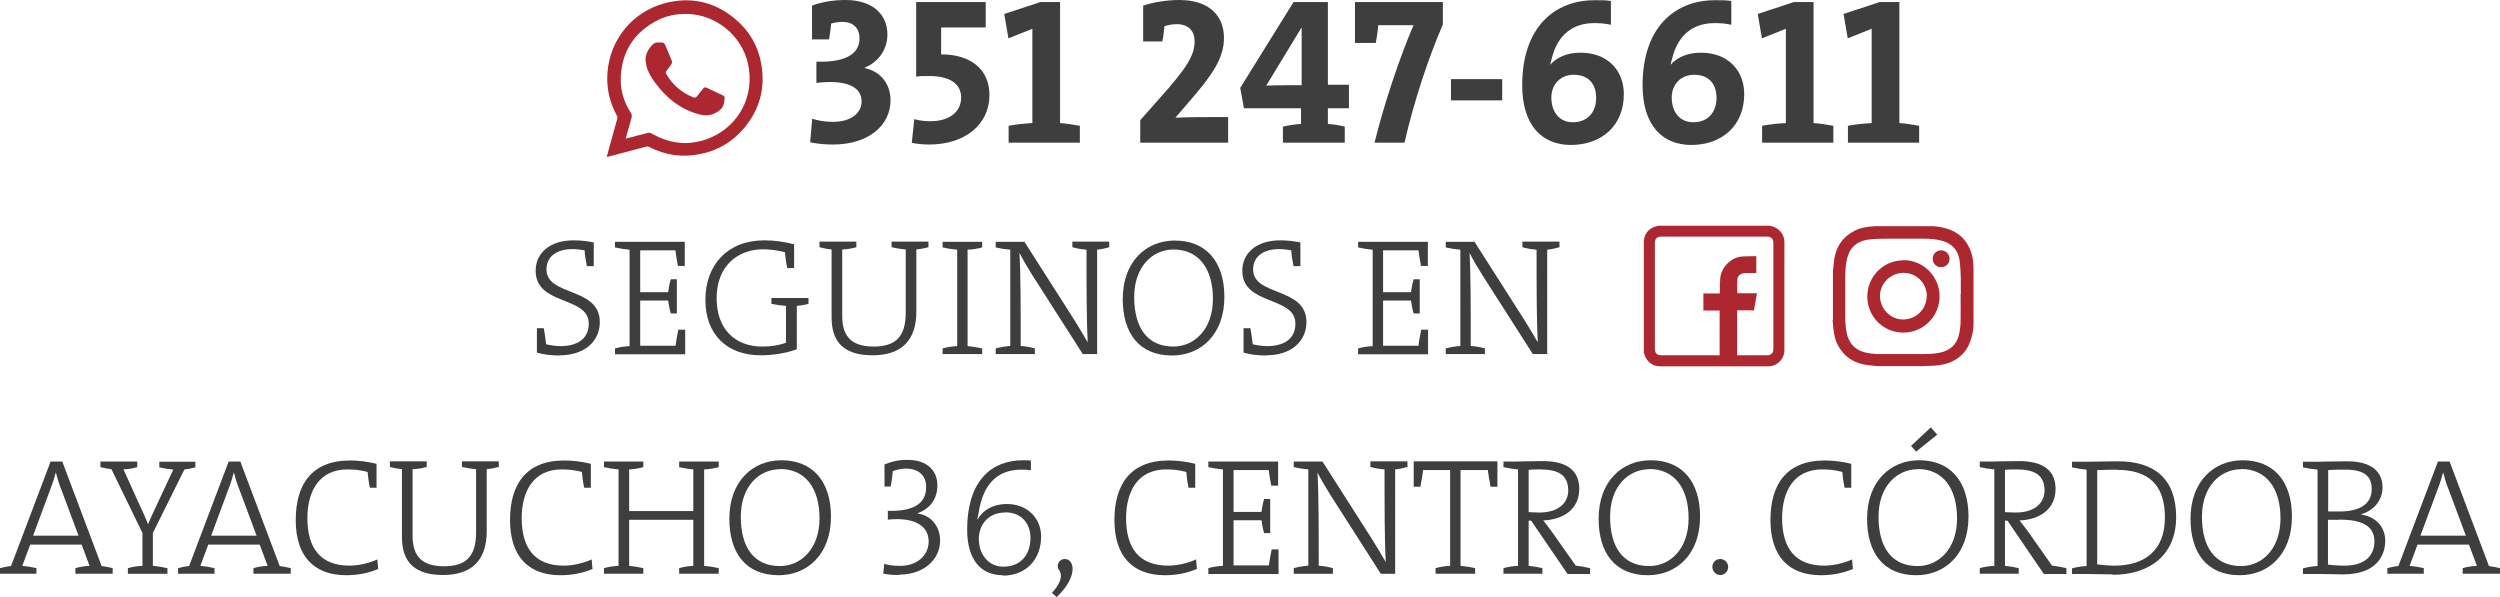 <?xml version="1.0" encoding="UTF-8"?><svg id="Layer_2" xmlns="http://www.w3.org/2000/svg" viewBox="0 0 120.04 28.68"><defs><style>.cls-1{fill:#3e3e3e;}.cls-2{fill:#ac272f;}</style></defs><g id="Layer_1-2"><g><g><path class="cls-1" d="m3.62,27.55v-.27c.2-.06.44-.1.68-.11l-.38-1.02H1.45l-.38,1.02c.23.02.48.06.68.11v.27H0v-.27c.14-.04.38-.09.53-.1l1.9-5.02h.56l1.89,5.02c.16.02.38.06.53.1v.27h-1.78Zm-.7-4.1c-.1-.26-.17-.5-.24-.77h0c-.07.25-.14.5-.24.75l-.85,2.29h2.18l-.85-2.28Z"/><path class="cls-1" d="m8.86,22.53l-1.52,3.06v1.58c.24.02.49.06.7.11v.27h-1.9v-.27c.21-.06.46-.1.7-.11v-1.58l-1.49-3.06c-.15-.02-.38-.06-.53-.1v-.27h1.77v.27c-.2.06-.44.1-.66.11l.75,1.66c.15.32.3.64.42.95h.02c.13-.33.31-.68.46-1.02l.74-1.58c-.23-.02-.47-.06-.67-.11v-.27h1.73v.27c-.14.04-.37.09-.53.1Z"/><path class="cls-1" d="m12.17,27.55v-.27c.2-.06.44-.1.68-.11l-.38-1.02h-2.47l-.38,1.02c.23.02.48.06.68.11v.27h-1.75v-.27c.14-.04.38-.09.53-.1l1.9-5.02h.56l1.89,5.02c.16.02.38.06.53.1v.27h-1.78Zm-.7-4.1c-.1-.26-.17-.5-.24-.77h0c-.07.25-.14.5-.24.75l-.85,2.29h2.18l-.85-2.28Z"/><path class="cls-1" d="m17.76,23.42c-.06-.28-.09-.54-.11-.76-.34-.09-.65-.12-.97-.12-1.37,0-1.92,1.07-1.92,2.34,0,1.45.64,2.28,2.02,2.28.45,0,.98-.13,1.34-.3l.04.46c-.42.18-.95.3-1.53.3-1.6,0-2.43-.96-2.43-2.65s.75-2.86,2.61-2.86c.42,0,.86.06,1.27.16v1.15h-.33Z"/><path class="cls-1" d="m23.37,22.54v2.97c0,1.37-.7,2.1-2.1,2.1-1.66,0-1.97-.94-1.97-1.84v-3.24c-.2-.02-.41-.06-.58-.11v-.27h1.77v.27c-.2.06-.45.1-.68.11v3.18c0,.8.27,1.48,1.5,1.48,1.03,0,1.55-.43,1.55-1.64v-3.02c-.23-.02-.48-.06-.68-.11v-.27h1.77v.27c-.18.05-.38.09-.58.11Z"/><path class="cls-1" d="m28.05,23.42c-.06-.28-.09-.54-.11-.76-.34-.09-.65-.12-.97-.12-1.37,0-1.92,1.07-1.92,2.34,0,1.45.64,2.28,2.02,2.28.45,0,.98-.13,1.34-.3l.04.46c-.42.18-.95.3-1.53.3-1.6,0-2.43-.96-2.43-2.65s.75-2.86,2.61-2.86c.42,0,.86.06,1.27.16v1.15h-.33Z"/><path class="cls-1" d="m32.61,27.55v-.27c.21-.06.45-.1.68-.11v-2.21h-3.08v2.21c.23.02.47.06.68.11v.27h-1.89v-.27c.21-.06.46-.1.7-.11v-4.63c-.24-.02-.49-.06-.7-.11v-.27h1.89v.27c-.21.06-.45.1-.68.11v2h3.08v-2c-.23-.02-.47-.06-.68-.11v-.27h1.9v.27c-.21.06-.46.1-.7.11v4.63c.24.02.49.06.7.11v.27h-1.9Z"/><path class="cls-1" d="m37.39,27.62c-1.6,0-2.37-1.09-2.37-2.71,0-1.82,1.14-2.81,2.5-2.81,1.48,0,2.38.99,2.38,2.71,0,1.81-1.14,2.81-2.51,2.81Zm.07-5.09c-1.01,0-1.89.82-1.89,2.28s.62,2.37,1.88,2.37c1,0,1.9-.82,1.9-2.29s-.7-2.37-1.89-2.37Z"/><path class="cls-1" d="m43.18,27.61c-.33,0-.57-.02-.77-.07l.05-.47c.21.07.46.1.76.1.83,0,1.37-.51,1.37-1.17,0-.75-.67-1.18-1.96-1.05v-.42c1.27.03,1.84-.37,1.84-1.14,0-.58-.38-.89-.98-.89-.21,0-.46.06-.62.12-.02.24-.06.5-.1.74h-.3v-1.06c.33-.14.68-.22,1.09-.22,1.02,0,1.45.57,1.45,1.23s-.37,1.12-.94,1.33v.02c.62.08,1.07.6,1.07,1.3,0,.93-.82,1.63-1.95,1.63Z"/><path class="cls-1" d="m48.15,27.62c-1.09,0-1.71-.79-1.71-2.18,0-2.42,1.22-3.34,2.68-3.34.15,0,.31,0,.38.02v.46c-.14-.02-.26-.03-.45-.03-1.2,0-1.84.74-2.05,2.01-.02.1-.04.24-.07.38v.02c.26-.47.75-.76,1.41-.76,1,0,1.65.69,1.65,1.56,0,1.11-.73,1.88-1.84,1.88Zm.1-3.01c-.75,0-1.25.54-1.25,1.27s.46,1.33,1.18,1.33c.82,0,1.3-.57,1.3-1.38,0-.7-.44-1.23-1.22-1.23Z"/><path class="cls-1" d="m50.5,28.48c.5-.53.5-.91.36-1.1-.18-.23,0-.54.26-.54.47,0,.67.82-.38,1.83l-.23-.2Z"/><path class="cls-1" d="m57.07,23.42c-.06-.28-.09-.54-.11-.76-.34-.09-.65-.12-.97-.12-1.37,0-1.92,1.07-1.92,2.34,0,1.45.64,2.28,2.02,2.28.45,0,.98-.13,1.34-.3l.04.46c-.42.18-.95.3-1.53.3-1.6,0-2.43-.96-2.43-2.65s.75-2.86,2.61-2.86c.42,0,.86.06,1.27.16v1.15h-.33Z"/><path class="cls-1" d="m58.02,27.55v-.27c.21-.06.46-.1.7-.11v-4.63c-.24-.02-.49-.06-.7-.11v-.27h3.35v1.16h-.33c-.05-.28-.1-.55-.12-.75h-1.69v2.01h1.34c.03-.22.07-.44.13-.62h.29v1.64h-.29c-.06-.18-.1-.42-.13-.62h-1.34v2.17h1.7c.02-.22.08-.5.13-.77h.33v1.18h-3.37Z"/><path class="cls-1" d="m66.99,22.55v5h-.69l-2.41-3.77c-.24-.38-.45-.74-.63-1.09.06,1,.06,2.67.06,4.47.23.02.48.06.68.12v.27h-1.88v-.27c.21-.06.46-.1.7-.12v-4.62c-.24-.02-.49-.06-.7-.11v-.27h1.38l2.38,3.73c.23.36.45.74.66,1.1-.06-.98-.06-2.65-.06-4.45-.24-.02-.48-.06-.68-.12v-.27h1.78v.27c-.18.05-.38.1-.59.12Z"/><path class="cls-1" d="m71.57,23.37c-.06-.34-.11-.6-.13-.8h-1.31v4.6c.24.02.49.06.7.11v.27h-1.9v-.27c.21-.06.46-.1.7-.11v-4.6h-1.3c-.02.2-.06.46-.13.8h-.32v-1.22h4.02v1.22h-.32Z"/><path class="cls-1" d="m75.26,27.55l-1.74-2.55h-.12v2.17c.22.02.46.06.66.11v.27h-1.87v-.27c.21-.06.46-.1.7-.11v-4.63c-.24-.02-.49-.06-.7-.11v-.27h.62c.22,0,.64-.02,1.28-.02.98,0,1.74.34,1.74,1.33s-.77,1.48-1.73,1.52c.14.18.29.37.42.55l1.14,1.62c.2.02.43.06.69.12v.28h-1.08Zm-1.31-5.01c-.22,0-.38,0-.55.02v2.03c.09,0,.26.02.52.02.88,0,1.38-.44,1.38-1.06,0-.75-.49-1.01-1.35-1.01Z"/><path class="cls-1" d="m79.13,27.62c-1.6,0-2.37-1.09-2.37-2.71,0-1.82,1.14-2.81,2.5-2.81,1.48,0,2.37.99,2.37,2.71,0,1.81-1.13,2.81-2.51,2.81Zm.07-5.09c-1.01,0-1.89.82-1.89,2.28s.62,2.37,1.88,2.37c1,0,1.89-.82,1.89-2.29s-.7-2.37-1.89-2.37Z"/><path class="cls-1" d="m82.98,27.22c0,.22-.17.39-.38.39s-.38-.18-.38-.39.17-.38.38-.38.38.18.38.38Z"/><path class="cls-1" d="m88.57,23.42c-.06-.28-.09-.54-.11-.76-.33-.09-.65-.12-.97-.12-1.37,0-1.92,1.07-1.92,2.34,0,1.45.64,2.28,2.02,2.28.45,0,.98-.13,1.34-.3l.04.46c-.42.18-.95.3-1.53.3-1.6,0-2.43-.96-2.43-2.65s.75-2.86,2.61-2.86c.42,0,.86.06,1.27.16v1.15h-.33Z"/><path class="cls-1" d="m92.02,27.62c-1.6,0-2.37-1.09-2.37-2.71,0-1.82,1.14-2.81,2.5-2.81,1.48,0,2.37.99,2.37,2.71,0,1.81-1.13,2.81-2.51,2.81Zm.07-5.09c-1.01,0-1.89.82-1.89,2.28s.62,2.37,1.88,2.37c1,0,1.89-.82,1.89-2.29s-.7-2.37-1.89-2.37Zm-.08-.84l-.25-.28.95-.89.31.35-1.02.82Z"/><path class="cls-1" d="m98.13,27.55l-1.74-2.55h-.12v2.17c.22.02.46.06.66.11v.27h-1.87v-.27c.21-.06.46-.1.7-.11v-4.63c-.24-.02-.49-.06-.7-.11v-.27h.62c.22,0,.64-.02,1.28-.02.98,0,1.74.34,1.74,1.33s-.77,1.48-1.73,1.52c.14.18.29.37.42.55l1.14,1.62c.2.02.43.06.69.12v.28h-1.08Zm-1.31-5.01c-.22,0-.38,0-.55.02v2.03c.09,0,.26.02.52.02.88,0,1.38-.44,1.38-1.06,0-.75-.49-1.01-1.35-1.01Z"/><path class="cls-1" d="m101.45,27.58c-.53,0-.94-.02-1.26-.02h-.7v-.27c.21-.06.46-.1.7-.11v-4.63c-.24-.02-.49-.06-.7-.11v-.27h.69c.42,0,.98-.02,1.52-.02,1.77,0,2.79.86,2.79,2.68s-1.27,2.77-3.05,2.77Zm.19-5.03c-.32,0-.7.02-.94.02v4.53c.24.03.58.06.82.06,1.44,0,2.43-.71,2.43-2.31s-.81-2.29-2.32-2.29Z"/><path class="cls-1" d="m107.55,27.62c-1.6,0-2.37-1.09-2.37-2.71,0-1.82,1.14-2.81,2.5-2.81,1.48,0,2.37.99,2.37,2.71,0,1.81-1.13,2.81-2.51,2.81Zm.07-5.09c-1.01,0-1.89.82-1.89,2.28s.62,2.37,1.88,2.37c1,0,1.89-.82,1.89-2.29s-.7-2.37-1.89-2.37Z"/><path class="cls-1" d="m112.51,27.58c-.32,0-.82-.02-1.23-.02h-.7v-.27c.21-.06.46-.1.7-.11v-4.63c-.24-.02-.49-.06-.7-.11v-.27h.69c.34,0,.79-.02,1.43-.02,1.18,0,1.7.5,1.7,1.26,0,.6-.42,1.12-1.05,1.29h0c.84.13,1.18.7,1.18,1.27s-.3,1.61-2.03,1.61Zm.1-5.03c-.28,0-.58,0-.82.02v1.99c.16,0,.34,0,.54,0,1.02,0,1.55-.39,1.55-1.07,0-.54-.25-.94-1.26-.94Zm-.29,2.41c-.1,0-.4,0-.54,0v2.15c.15.02.4.05.78.05,1.02,0,1.45-.5,1.45-1.17,0-.82-.75-1.04-1.69-1.04Z"/><path class="cls-1" d="m118.25,27.55v-.27c.2-.06.44-.1.68-.11l-.38-1.02h-2.47l-.38,1.02c.23.02.48.06.68.11v.27h-1.75v-.27c.14-.04.38-.09.53-.1l1.9-5.02h.56l1.89,5.02c.16.02.38.06.53.1v.27h-1.78Zm-.7-4.1c-.1-.26-.17-.5-.24-.77h0c-.07.25-.14.5-.24.75l-.85,2.29h2.18l-.85-2.28Z"/></g><g><g><path class="cls-1" d="m26.87,17.07c-.41,0-.79-.05-1.09-.14v-1.17h.33c.05.29.09.54.11.77.22.05.46.09.69.09.74,0,1.36-.3,1.36-1.08,0-1.34-2.55-.85-2.55-2.54,0-.84.67-1.46,1.82-1.46.36,0,.65.04.97.1v1.14h-.33c-.06-.29-.1-.54-.11-.76-.14-.02-.37-.06-.56-.06-.83,0-1.27.39-1.27.98,0,1.3,2.56.83,2.56,2.52,0,.94-.74,1.6-1.93,1.6Z"/><path class="cls-1" d="m29.53,17v-.27c.21-.06.46-.1.7-.11v-4.63c-.24-.02-.49-.06-.7-.11v-.27h3.35v1.16h-.33c-.05-.28-.1-.55-.12-.75h-1.69v2.01h1.34c.03-.22.07-.44.13-.62h.29v1.64h-.29c-.06-.18-.1-.42-.13-.62h-1.34v2.17h1.7c.02-.22.08-.5.13-.77h.33v1.18h-3.37Z"/><path class="cls-1" d="m38.26,14.69v2.08c-.54.2-1.19.29-1.74.29-1.58,0-2.65-.97-2.65-2.66s1.07-2.86,2.83-2.86c.5,0,.96.07,1.43.19v1.14h-.33c-.06-.28-.09-.53-.11-.76-.35-.09-.72-.14-1.06-.14-1.15,0-2.22.75-2.22,2.35,0,1.5.9,2.32,2.19,2.32.43,0,.79-.06,1.14-.18v-1.77c-.24-.02-.49-.06-.7-.1v-.28h1.78v.28c-.18.05-.38.08-.58.1Z"/><path class="cls-1" d="m44,11.99v2.97c0,1.37-.7,2.1-2.1,2.1-1.66,0-1.97-.93-1.97-1.84v-3.24c-.2-.02-.41-.06-.58-.11v-.27h1.77v.27c-.2.06-.45.1-.68.11v3.18c0,.8.27,1.48,1.5,1.48,1.03,0,1.55-.43,1.55-1.64v-3.02c-.23-.02-.48-.06-.68-.11v-.27h1.77v.27c-.18.05-.38.09-.58.11Z"/><path class="cls-1" d="m45.26,17v-.27c.21-.06.46-.1.7-.11v-4.63c-.24-.02-.49-.06-.7-.11v-.27h1.9v.27c-.21.06-.46.1-.7.11v4.63c.24.02.49.06.7.11v.27h-1.9Z"/><path class="cls-1" d="m52.68,12v5h-.69l-2.41-3.77c-.24-.38-.45-.74-.63-1.09.06,1,.06,2.67.06,4.47.23.02.48.06.68.12v.27h-1.88v-.27c.21-.06.46-.1.7-.12v-4.62c-.24-.02-.49-.06-.7-.11v-.27h1.38l2.38,3.73c.23.36.45.74.66,1.1-.06-.98-.06-2.65-.06-4.45-.24-.02-.48-.06-.68-.12v-.27h1.77v.27c-.18.05-.38.1-.59.12Z"/><path class="cls-1" d="m56.28,17.07c-1.6,0-2.37-1.09-2.37-2.71,0-1.82,1.14-2.81,2.5-2.81,1.48,0,2.38.99,2.38,2.71,0,1.81-1.14,2.81-2.51,2.81Zm.07-5.09c-1.01,0-1.89.82-1.89,2.28s.62,2.38,1.88,2.38c1,0,1.9-.82,1.9-2.29s-.7-2.37-1.89-2.37Z"/><path class="cls-1" d="m60.8,17.07c-.41,0-.79-.05-1.09-.14v-1.17h.33c.05.29.09.54.11.77.22.05.46.09.69.09.74,0,1.36-.3,1.36-1.08,0-1.34-2.55-.85-2.55-2.54,0-.84.67-1.46,1.82-1.46.36,0,.65.04.97.1v1.14h-.33c-.06-.29-.1-.54-.11-.76-.14-.02-.37-.06-.56-.06-.83,0-1.27.39-1.27.98,0,1.3,2.56.83,2.56,2.52,0,.94-.74,1.6-1.93,1.6Z"/><path class="cls-1" d="m65.21,17v-.27c.21-.06.46-.1.7-.11v-4.63c-.24-.02-.49-.06-.7-.11v-.27h3.35v1.16h-.33c-.05-.28-.1-.55-.12-.75h-1.7v2.01h1.34c.03-.22.07-.44.13-.62h.29v1.64h-.29c-.06-.18-.1-.42-.13-.62h-1.34v2.17h1.7c.02-.22.08-.5.13-.77h.33v1.18h-3.37Z"/><path class="cls-1" d="m74.29,12v5h-.69l-2.41-3.77c-.24-.38-.45-.74-.63-1.09.06,1,.06,2.67.06,4.47.23.02.48.06.68.12v.27h-1.88v-.27c.21-.06.46-.1.7-.12v-4.62c-.24-.02-.49-.06-.7-.11v-.27h1.38l2.38,3.73c.23.36.45.74.66,1.1-.06-.98-.06-2.65-.06-4.45-.24-.02-.48-.06-.68-.12v-.27h1.78v.27c-.18.05-.38.1-.59.12Z"/></g><path class="cls-2" d="m78.93,16.9c0-1.79,0-3.59,0-5.38,0,0,.01-.02.01-.03.04-.25.18-.43.39-.55.09-.05.19-.07.28-.1,1.79,0,3.59,0,5.38,0,0,0,.02.01.03.01.38.07.66.39.66.77,0,1.73,0,3.46,0,5.19,0,.43-.35.78-.78.78-1.73,0-3.46,0-5.19,0-.26,0-.47-.11-.63-.32-.08-.11-.12-.24-.16-.37Zm4.46.16h.07c.46,0,.92,0,1.38,0,.2,0,.31-.1.31-.31,0-1.69,0-3.39,0-5.08,0-.2-.1-.31-.3-.31-1.7,0-3.39,0-5.09,0-.2,0-.3.11-.3.31,0,1.69,0,3.39,0,5.08,0,.2.1.31.31.31.91,0,1.82,0,2.73,0h.07v-2.15h-.78v-.82h.79s0-.06,0-.09c0-.22,0-.44.02-.66.05-.5.51-.97,1.01-1.02.24-.02.47-.01.71-.02,0,0,0,0,.01,0v.81s-.05,0-.07,0c-.15,0-.3,0-.45,0-.21,0-.38.12-.39.31-.02.21,0,.43,0,.66h.94c-.05.28-.09.55-.14.82h-.81v2.15Z"/><g><path class="cls-2" d="m88.01,15.39c0-.79,0-1.59,0-2.38,0-.03,0-.07.01-.1.03-.2.04-.41.08-.61.12-.55.44-.96.95-1.22.32-.16.67-.21,1.02-.22.88,0,1.77,0,2.65,0,.2,0,.41.03.61.08.54.12.96.41,1.21.92.16.32.22.67.22,1.02,0,.89,0,1.78,0,2.67,0,.2-.03.4-.08.59-.15.64-.53,1.09-1.16,1.3-.29.1-.59.12-.9.13-.1,0-.2,0-.3.01h-2.14s-.06,0-.1-.01c-.19-.02-.38-.03-.57-.07-.54-.1-.96-.39-1.23-.87-.17-.29-.23-.61-.26-.95,0-.11-.02-.22-.03-.33Zm6.14-1.26s0,0,0,0c0-.25,0-.51,0-.76-.01-.29-.02-.59-.06-.87-.07-.47-.34-.79-.81-.93-.3-.09-.61-.11-.93-.11-.54,0-1.08,0-1.62,0-.36,0-.72,0-1.07.05-.52.09-.85.39-.97.9-.08.33-.09.66-.09,1,0,.6,0,1.21,0,1.81,0,.25.02.5.07.75.09.49.38.82.87.95.25.06.5.08.76.08.64,0,1.27,0,1.91,0,.32,0,.63,0,.95-.07.47-.1.79-.38.9-.85.05-.21.08-.44.08-.66.01-.43,0-.85,0-1.28Z"/><path class="cls-2" d="m91.39,12.49c.96,0,1.74.78,1.74,1.74,0,.96-.78,1.74-1.74,1.74-.96,0-1.73-.77-1.73-1.73,0-.96.77-1.74,1.73-1.74Zm1.13,1.74c0-.63-.49-1.13-1.12-1.13-.62,0-1.13.5-1.13,1.11,0,.62.5,1.13,1.11,1.13.63,0,1.13-.5,1.13-1.12Z"/><path class="cls-2" d="m93.2,12.83c-.23,0-.4-.18-.4-.41,0-.22.18-.4.4-.4.23,0,.41.18.41.41,0,.23-.18.4-.41.4Z"/></g></g><g><g><path class="cls-1" d="m39.99,6.94c-.38,0-.79-.04-1.09-.11l.1-1.13c.29.1.64.15,1,.15.85,0,1.37-.41,1.37-.98,0-.74-.79-1.05-2.17-.89v-1.02c1.51.05,2.07-.44,2.07-1.11,0-.51-.31-.8-.83-.8-.17,0-.39.04-.53.08-.02.25-.06.49-.1.76h-.82V.27c.44-.17,1.01-.27,1.6-.27,1.42,0,2.02.79,2.02,1.65,0,.72-.42,1.32-1.09,1.6v.02c.78.16,1.24.78,1.24,1.54,0,1.21-1.05,2.13-2.77,2.13Z"/><path class="cls-1" d="m44.61,6.94c-.24,0-.58-.03-.83-.08l.12-1.14c.24.07.51.1.78.1.94,0,1.47-.48,1.47-1.13s-.51-1.04-1.55-1.04c-.25,0-.44,0-.61.03V.1h3.34v1.22h-2.14s0,1.29,0,1.29c1.44,0,2.32.74,2.32,1.95,0,1.44-1.2,2.38-2.9,2.38Z"/><path class="cls-1" d="m51.85,6.04v.81h-3.42v-.81c.36-.07.76-.11,1.14-.13V1.38l-1.15.46-.2-1.17,1.73-.57h.95v5.81c.3.02.63.07.95.13Z"/><path class="cls-1" d="m54.75,6.85v-1.08l1.01-1.14c1.22-1.37,1.6-1.97,1.6-2.65,0-.47-.27-.82-.86-.82-.2,0-.41.04-.59.1-.02.25-.05.5-.1.73h-.92V.27c.47-.16,1.13-.27,1.74-.27,1.5,0,2.14.82,2.14,1.82s-.59,1.82-1.73,3.13l-.6.7h0c.7-.03,1.48-.03,2.53-.03v1.23h-4.22Z"/><path class="cls-1" d="m63.76,5.2v.75c.28.02.57.07.81.13v.77h-2.97v-.77c.26-.06.57-.11.87-.13v-.75h-2.74l-.18-.98L62.11.1h1.65v3.97h1.01v1.13h-1.01Zm-1.27-3.87h0l-1.69,2.78c.44-.02,1.38-.02,1.7-.02V1.33Z"/><path class="cls-1" d="m67.44,6.85h-1.44c.46-1.87,1.2-4.07,1.87-5.64h-1.69c-.02.25-.06.52-.12.85h-1V.1h4.22v1.08c-.69,1.58-1.41,3.76-1.84,5.67Z"/><path class="cls-1" d="m69.67,4.82v-1.02h2.46v1.02h-2.46Z"/><path class="cls-1" d="m75.43,6.96c-1.4,0-2.34-.95-2.34-2.87C73.09,1.33,74.62.01,76.57.01c.33,0,.6,0,.78.04v1.14c-.27-.06-.5-.08-.8-.08-1.03,0-1.75.56-2.03,1.66-.03.09-.05.21-.09.34h0c.33-.36.81-.58,1.46-.58,1.29,0,2.08.84,2.08,1.99,0,1.49-1.04,2.44-2.55,2.44Zm.14-3.37c-.66,0-1.08.48-1.08,1.09,0,.68.37,1.19,1.03,1.19.73,0,1.12-.5,1.12-1.17s-.37-1.11-1.07-1.11Z"/><path class="cls-1" d="m81.21,6.96c-1.4,0-2.34-.95-2.34-2.87C78.87,1.33,80.4.01,82.35.01c.33,0,.6,0,.78.04v1.14c-.27-.06-.5-.08-.8-.08-1.03,0-1.75.56-2.03,1.66-.03.09-.05.21-.09.34h0c.33-.36.81-.58,1.46-.58,1.29,0,2.08.84,2.08,1.99,0,1.49-1.04,2.44-2.55,2.44Zm.14-3.37c-.66,0-1.08.48-1.08,1.09,0,.68.37,1.19,1.03,1.19.73,0,1.12-.5,1.12-1.17s-.37-1.11-1.07-1.11Z"/><path class="cls-1" d="m88.03,6.04v.81h-3.42v-.81c.36-.07.76-.11,1.14-.13V1.38l-1.15.46-.2-1.17,1.73-.57h.95v5.81c.3.02.63.07.95.13Z"/><path class="cls-1" d="m92.15,6.04v.81h-3.42v-.81c.36-.07.76-.11,1.14-.13V1.38l-1.15.46-.2-1.17,1.73-.57h.95v5.81c.3.02.63.07.95.13Z"/></g><g><path class="cls-2" d="m29.13,7.55c.04-.16.08-.31.12-.45.13-.47.26-.93.39-1.4.02-.05,0-.1-.02-.15-.36-.65-.51-1.35-.45-2.09.13-1.57,1.19-2.88,2.73-3.3,1.26-.34,2.41-.08,3.41.76.67.56,1.09,1.28,1.24,2.14.21,1.16-.07,2.2-.83,3.1-.56.66-1.27,1.08-2.12,1.24-.85.17-1.66.05-2.42-.34-.05-.03-.1-.03-.15-.02-.6.16-1.2.32-1.81.48-.03,0-.05.01-.09.02Zm.9-.89c.37-.1.73-.19,1.08-.28.07-.02.12,0,.18.03.92.53,1.88.61,2.85.19,1.38-.6,2.1-2.05,1.78-3.52-.29-1.36-1.53-2.38-2.92-2.41-.48-.01-.95.07-1.38.28-1.11.55-1.73,1.44-1.81,2.68-.04.64.12,1.23.47,1.77.06.09.07.17.04.27-.1.33-.18.66-.28,1Z"/><path class="cls-2" d="m30.99,2.92c0-.31.13-.57.35-.78.07-.07.15-.1.25-.1.06,0,.12,0,.17,0,.09,0,.15.04.18.12.11.26.22.51.32.77.02.04,0,.11-.02.15-.07.11-.15.21-.23.31-.05.06-.05.12-.01.18.3.51.73.88,1.28,1.1.08.03.14.02.19-.05.09-.11.18-.23.27-.34.07-.09.1-.11.21-.06.26.12.52.25.78.37.05.03.07.07.06.12-.01.39-.12.58-.54.76-.25.1-.5.08-.75,0-.88-.25-1.53-.8-2.06-1.52-.17-.24-.33-.49-.4-.78-.02-.09-.03-.18-.04-.27Z"/></g></g></g></g></svg>